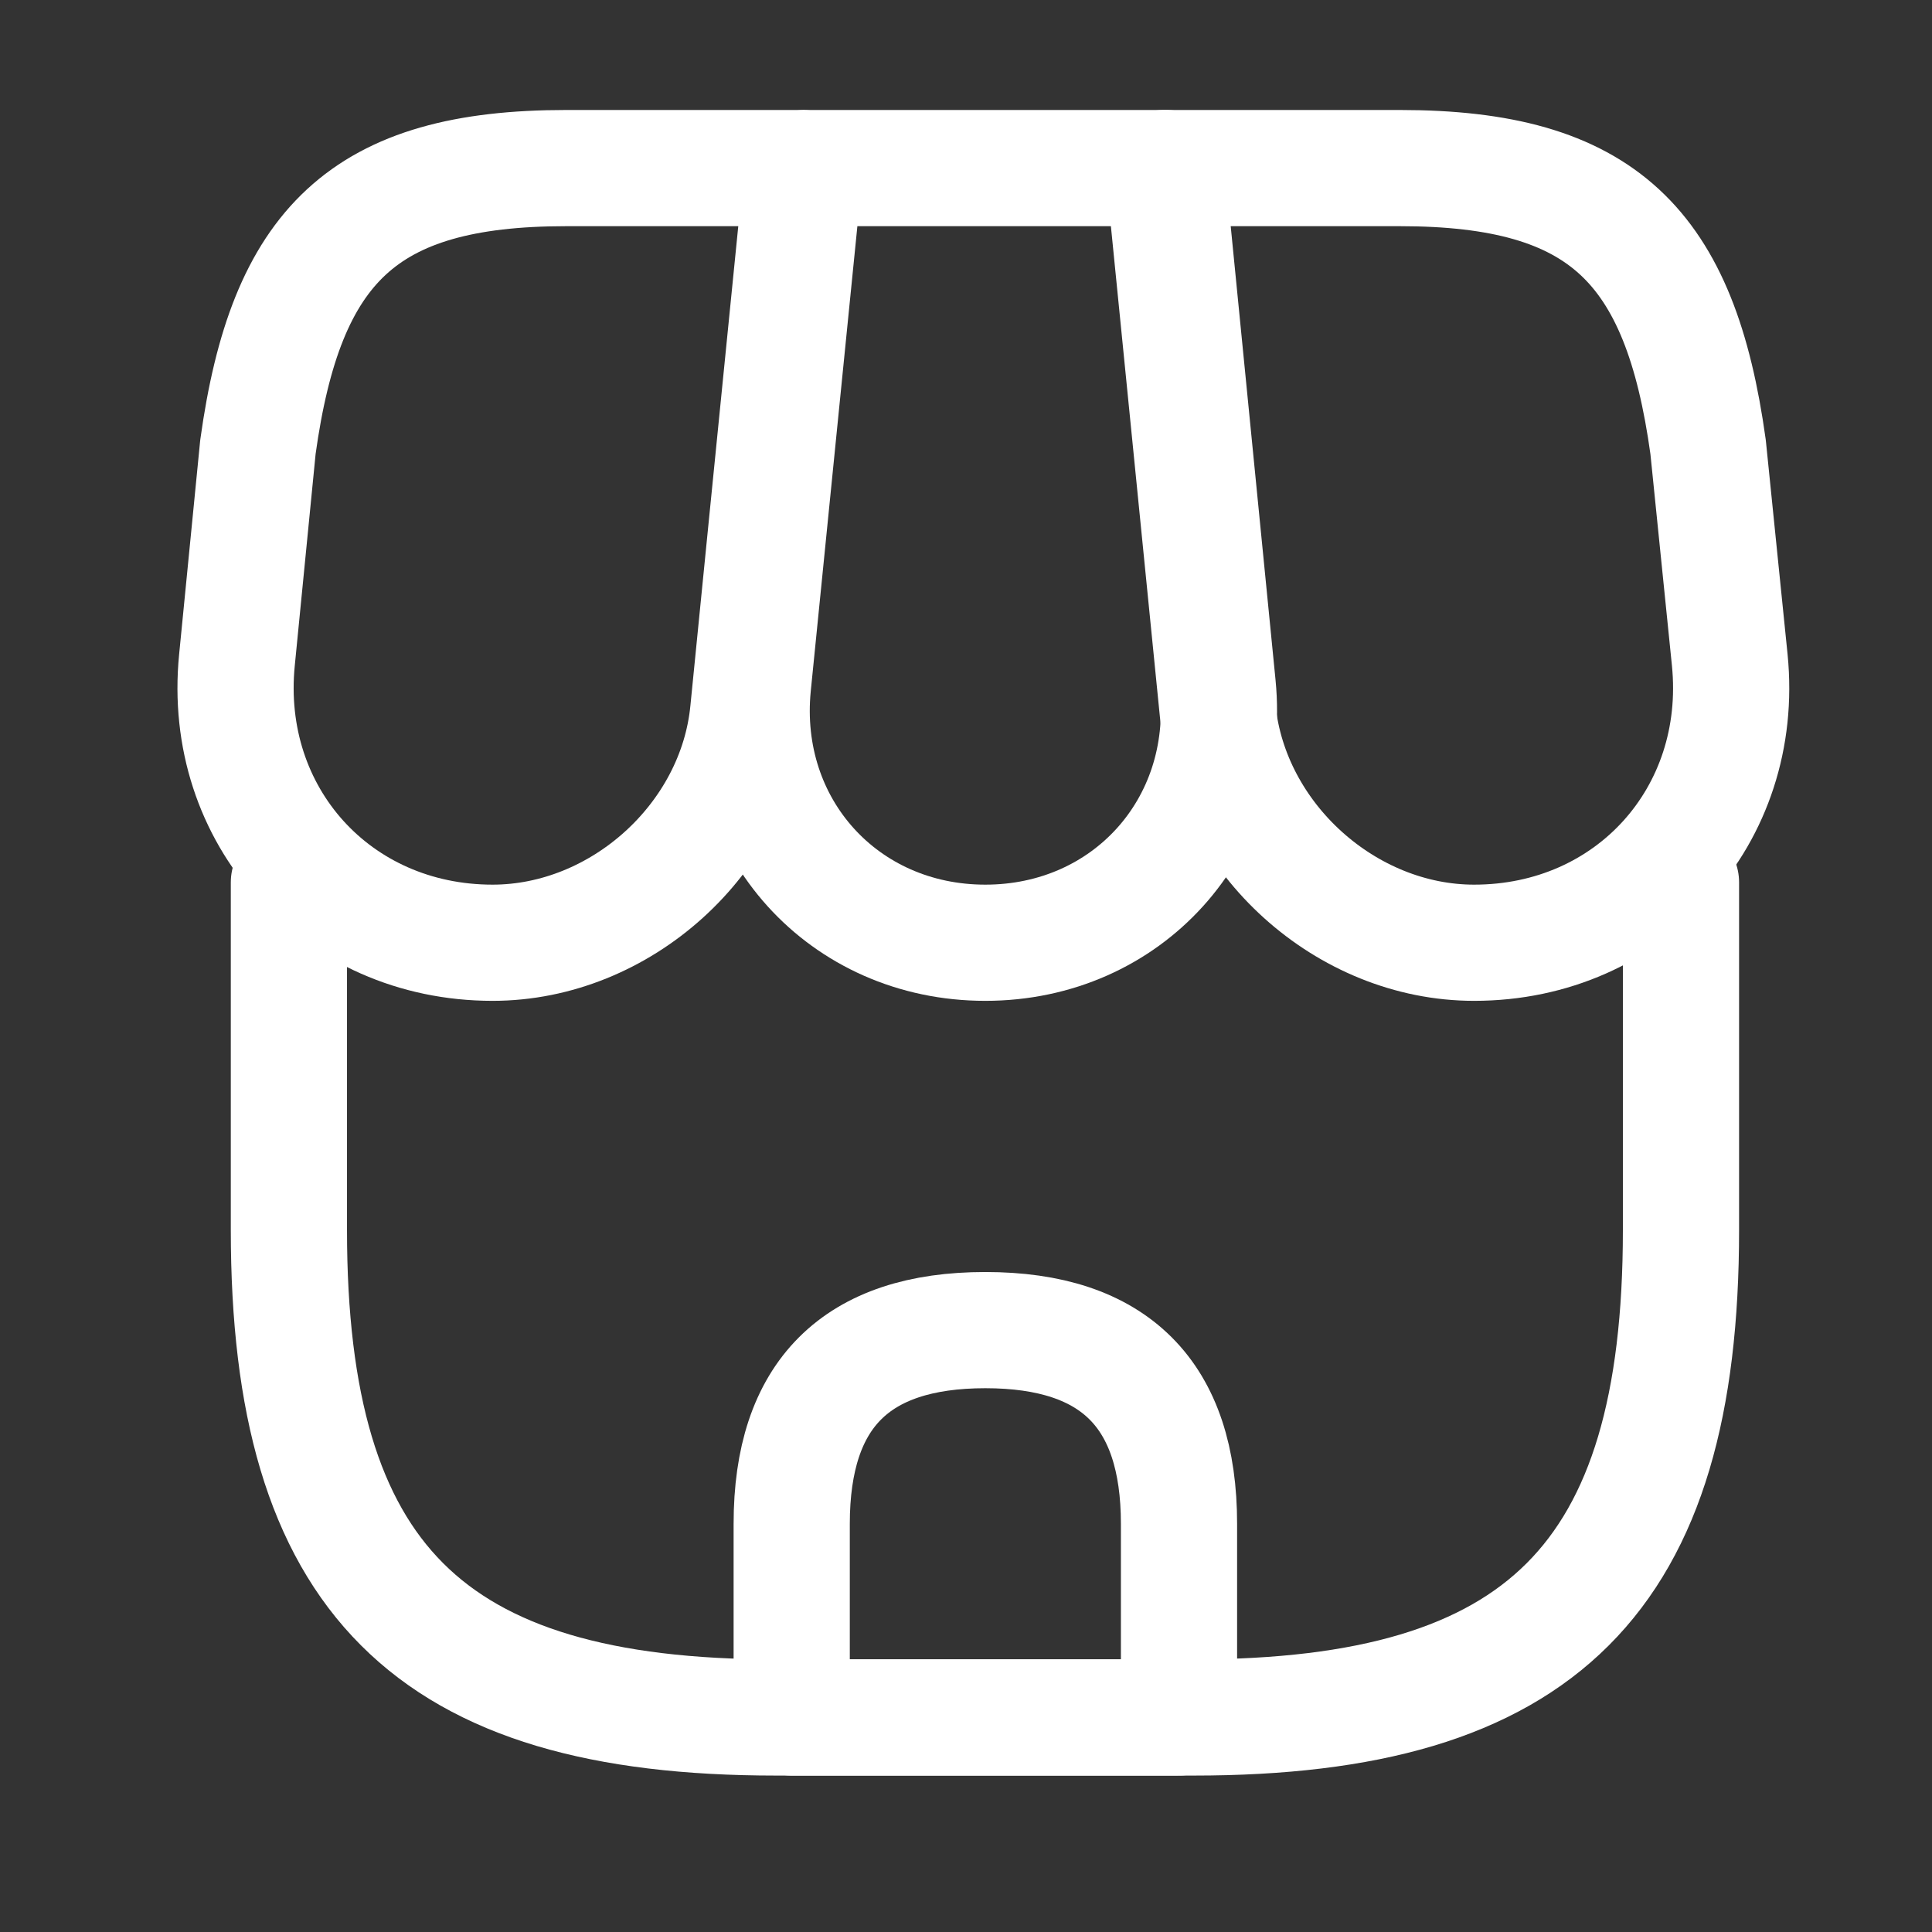 <svg width="28" height="28" viewBox="0 0 28 28" fill="none" xmlns="http://www.w3.org/2000/svg">
<rect x="0" y="0" width="28" height="28" fill="#333333" stroke="none"/>
<path d="M4.187 12.788V17.829C4.187 22.87 6.207 24.891 11.248 24.891H17.3C22.341 24.891 24.362 22.87 24.362 17.829V12.788" stroke="white" stroke-width="1.684" stroke-linecap="round" stroke-linejoin="round"/>
<path d="M14.28 13.663C16.334 13.663 17.85 11.991 17.648 9.936L16.907 2.436H11.664L10.912 9.936C10.71 11.991 12.225 13.663 14.28 13.663Z" stroke="white" stroke-width="1.684" stroke-linecap="round" stroke-linejoin="round"/>
<path d="M21.364 13.663C23.632 13.663 25.294 11.822 25.069 9.566L24.755 6.478C24.351 3.559 23.228 2.436 20.287 2.436H16.862L17.648 10.306C17.839 12.159 19.512 13.663 21.364 13.663Z" stroke="white" stroke-width="1.684" stroke-linecap="round" stroke-linejoin="round"/>
<path d="M7.139 13.663C8.992 13.663 10.665 12.159 10.844 10.306L11.091 7.825L11.63 2.436H8.206C5.264 2.436 4.142 3.559 3.738 6.478L3.434 9.566C3.21 11.822 4.871 13.663 7.139 13.663Z" stroke="white" stroke-width="1.684" stroke-linecap="round" stroke-linejoin="round"/>
<path d="M14.28 19.277C12.405 19.277 11.474 20.209 11.474 22.084V24.891H17.087V22.084C17.087 20.209 16.155 19.277 14.28 19.277Z" stroke="white" stroke-width="1.684" stroke-linecap="round" stroke-linejoin="round"/>
</svg>

